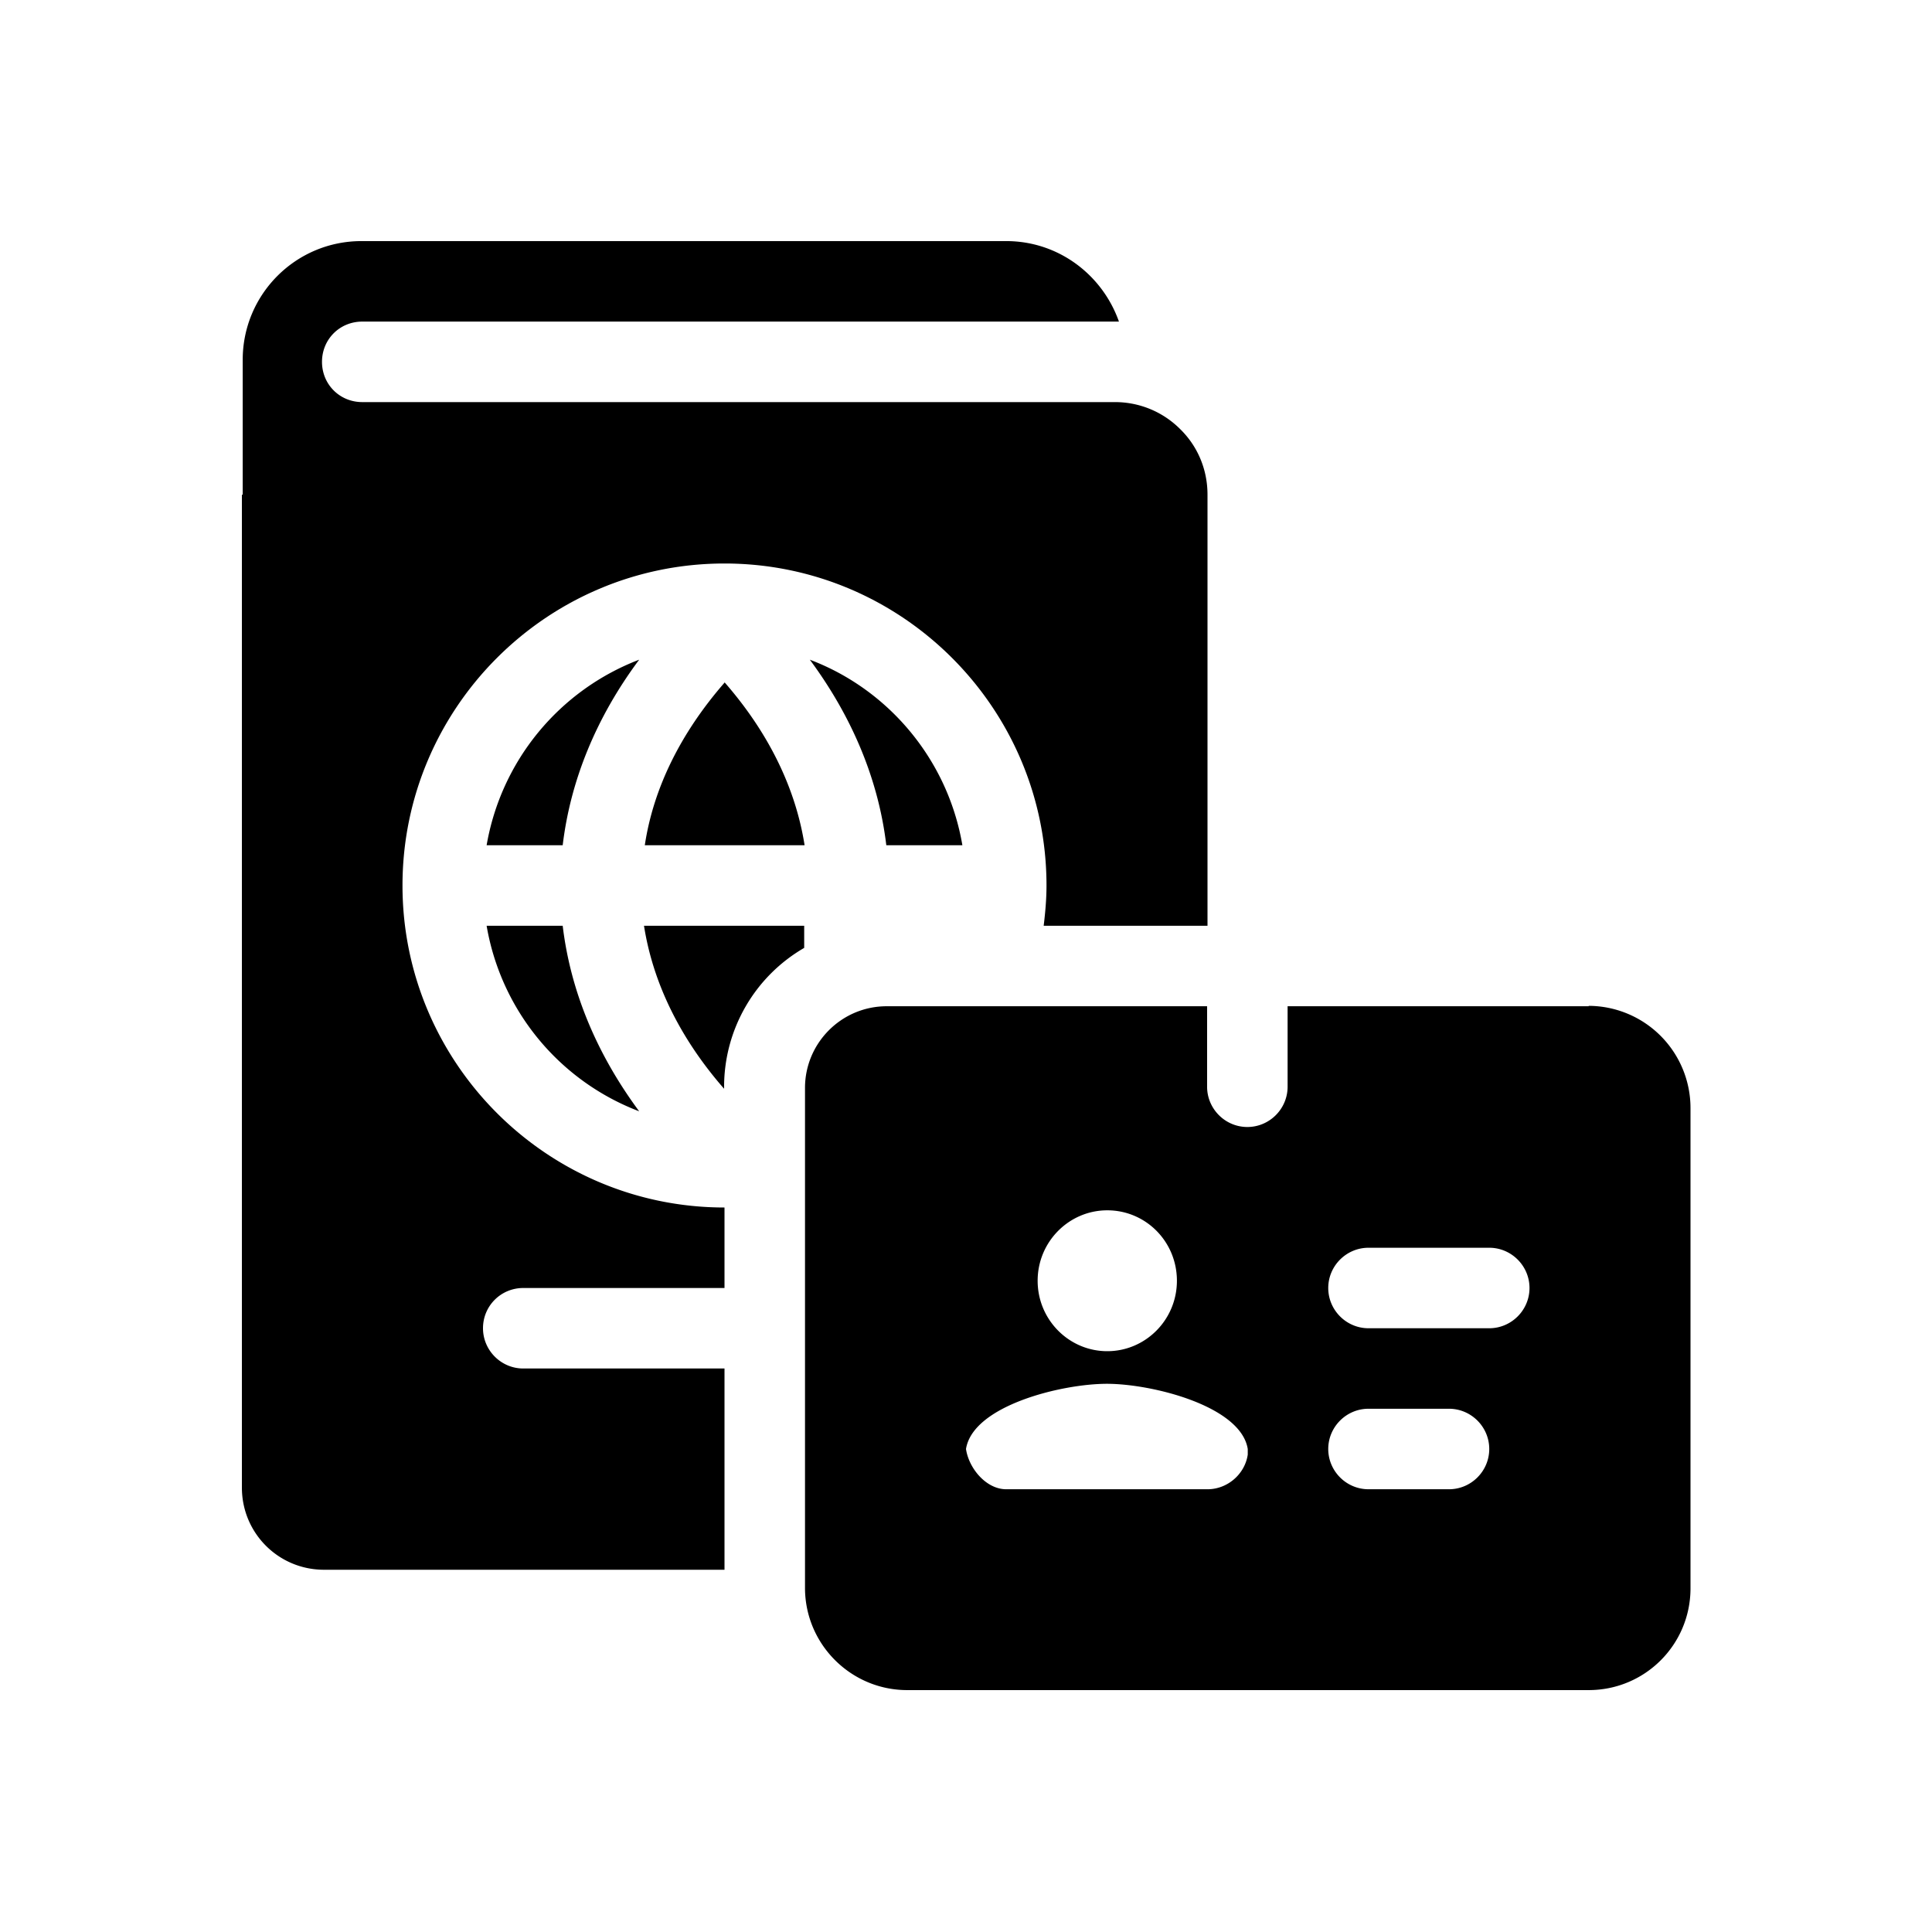 <svg xmlns="http://www.w3.org/2000/svg" viewBox="0 0 48 48"><title>Paspoort ID-kaart gecombineerd internationaal</title><path d="M39.47 25h-7.48v2c0 .55-.45 1-1 1s-1-.45-1-1v-2h-7.96c-1.12 0-2.03.91-2.03 2.03v12.42c0 1.4 1.14 2.54 2.54 2.54h16.93c1.4 0 2.53-1.13 2.53-2.53V27.52a2.54 2.54 0 0 0-2.53-2.53Zm-11.96 5.07c.96 0 1.73.78 1.73 1.75s-.78 1.75-1.73 1.75-1.73-.78-1.73-1.75.78-1.75 1.73-1.75ZM31 36.14c-.07.48-.5.86-1 .86h-5c-.5 0-.93-.52-1-1 .17-1.08 2.38-1.62 3.5-1.62s3.33.55 3.5 1.62v.14Zm6-.14c0 .55-.45 1-1 1h-2c-.55 0-1-.45-1-1s.45-1 1-1h2c.55 0 1 .45 1 1Zm1-4c0 .55-.45 1-1 1h-3c-.55 0-1-.45-1-1s.45-1 1-1h3c.55 0 1 .45 1 1Zm-21.99-9h3.97v.55A3.988 3.988 0 0 0 17.99 27v.05C16.88 25.78 16.22 24.4 16 23ZM18 16.95c1.11 1.27 1.77 2.65 1.99 4.05h-3.97c.21-1.4.88-2.78 1.99-4.05ZM23.91 21h-1.89c-.19-1.59-.82-3.15-1.9-4.61 1.96.74 3.43 2.49 3.79 4.61Zm-9.93 2c.19 1.59.82 3.15 1.9 4.61A6.016 6.016 0 0 1 12.09 23h1.89Zm1.9-6.61c-1.08 1.45-1.71 3.02-1.9 4.61h-1.89a6.032 6.032 0 0 1 3.79-4.61ZM18 30v2-.03.03h-5c-.55 0-1 .44-1 1 0 .55.45 1 1 1h5v5H8.05c-1.13 0-2.04-.91-2.04-2.04V12.29h.02V8.94c0-1.63 1.32-2.95 2.95-2.95H25c1.3 0 2.39.84 2.8 2H9c-.56 0-1 .44-1 1s.44 1 1 1h18.7c.61 0 1.19.24 1.62.67.44.43.68 1.01.68 1.63V23h-4.07c.04-.33.07-.66.07-1 0-4.41-3.59-8-8-8s-8 3.59-8 8 3.59 8 8 8Z"/></svg>
